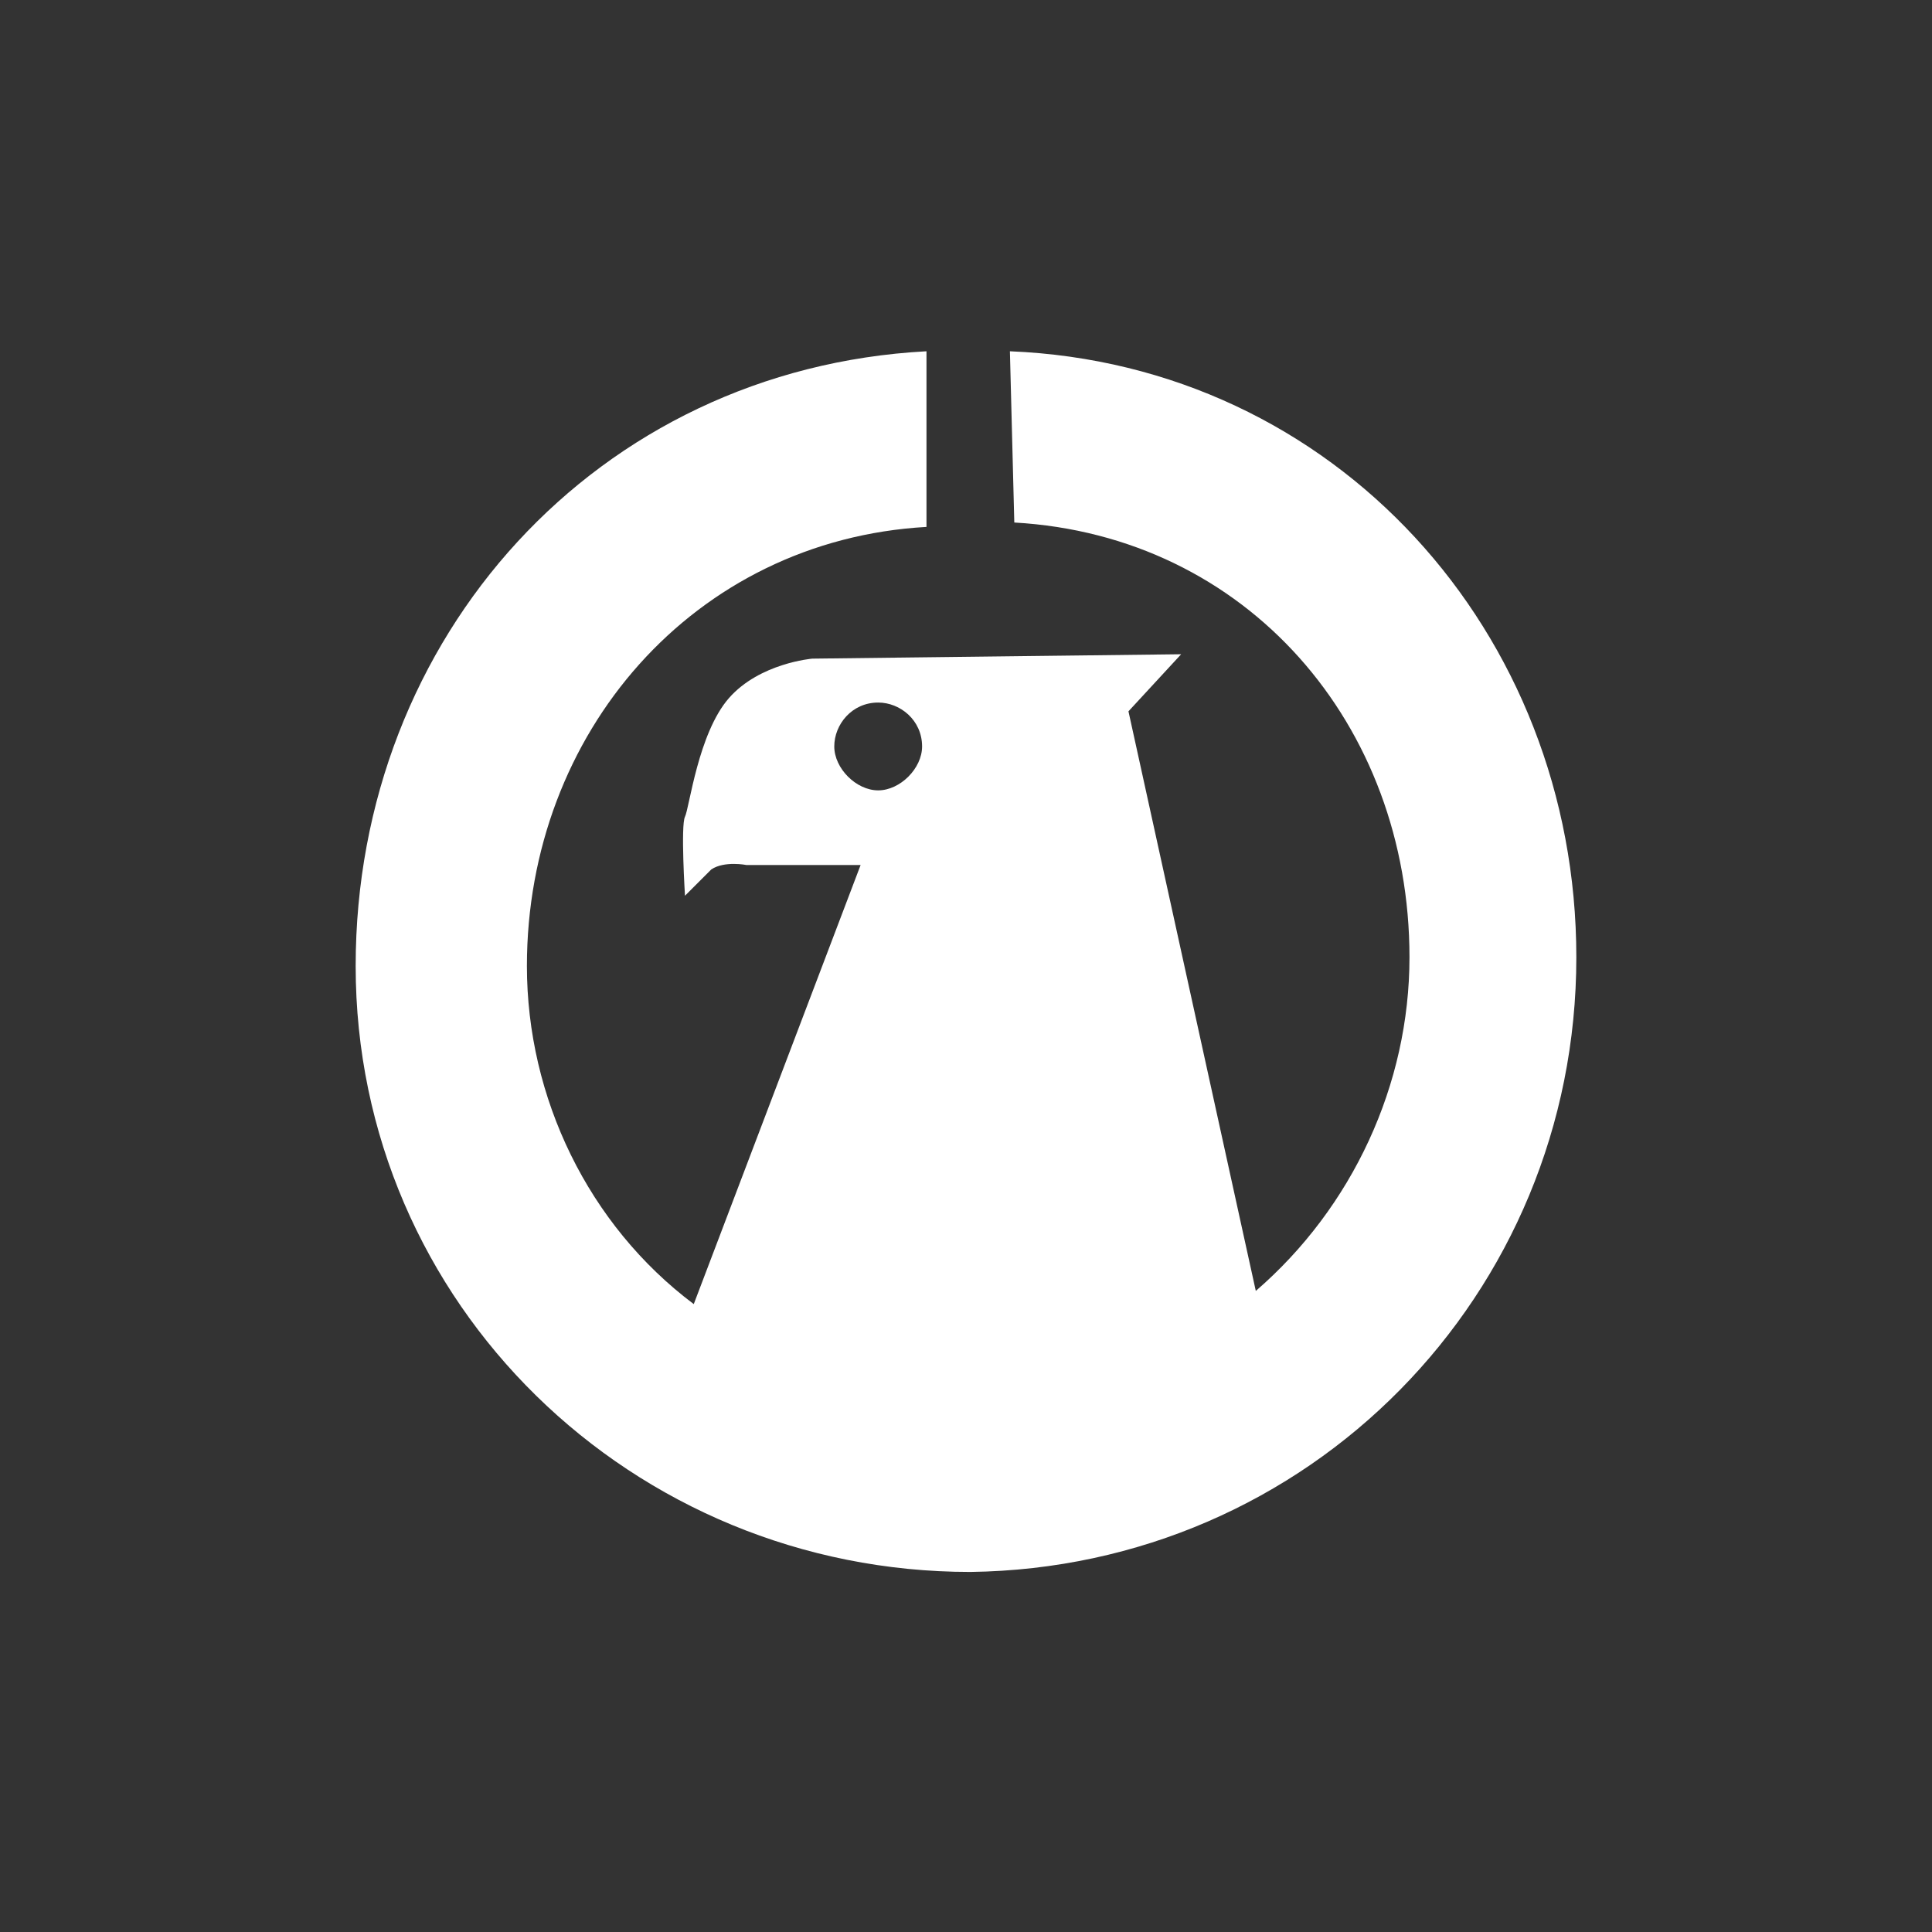 <svg height="44" viewBox="0 0 44 44" width="44" xmlns="http://www.w3.org/2000/svg"><rect x="0" y="0" width="44" height="44" fill="#333333" stroke="none"/><path clip-rule="evenodd" d="m23 8c7.4.3 12.9 6.4 12.9 13.8 0 7.7-6.1 13.9-13.8 14-7.7 0-14-6.1-14-13.8 0-7.5 5.5-13.6 13-14v4c-5.3.3-9.1 4.7-9.1 10 0 3 1.4 5.9 3.8 7.7l3.8-10h-2.6s-.5-.1-.8.1l-.6.6s-.1-1.6 0-1.8.3-1.9 1-2.7 1.9-.9 1.9-.9l8.4-.1-1.2 1.3 2.9 13.2c2.2-1.9 3.5-4.7 3.5-7.6 0-5.3-3.7-9.6-9-9.9zm-3 8c-.6 0-1 .5-1 1s.5 1 1 1 1-.5 1-1c0-.6-.5-1-1-1z" fill="#fff" fill-rule="evenodd"/></svg>